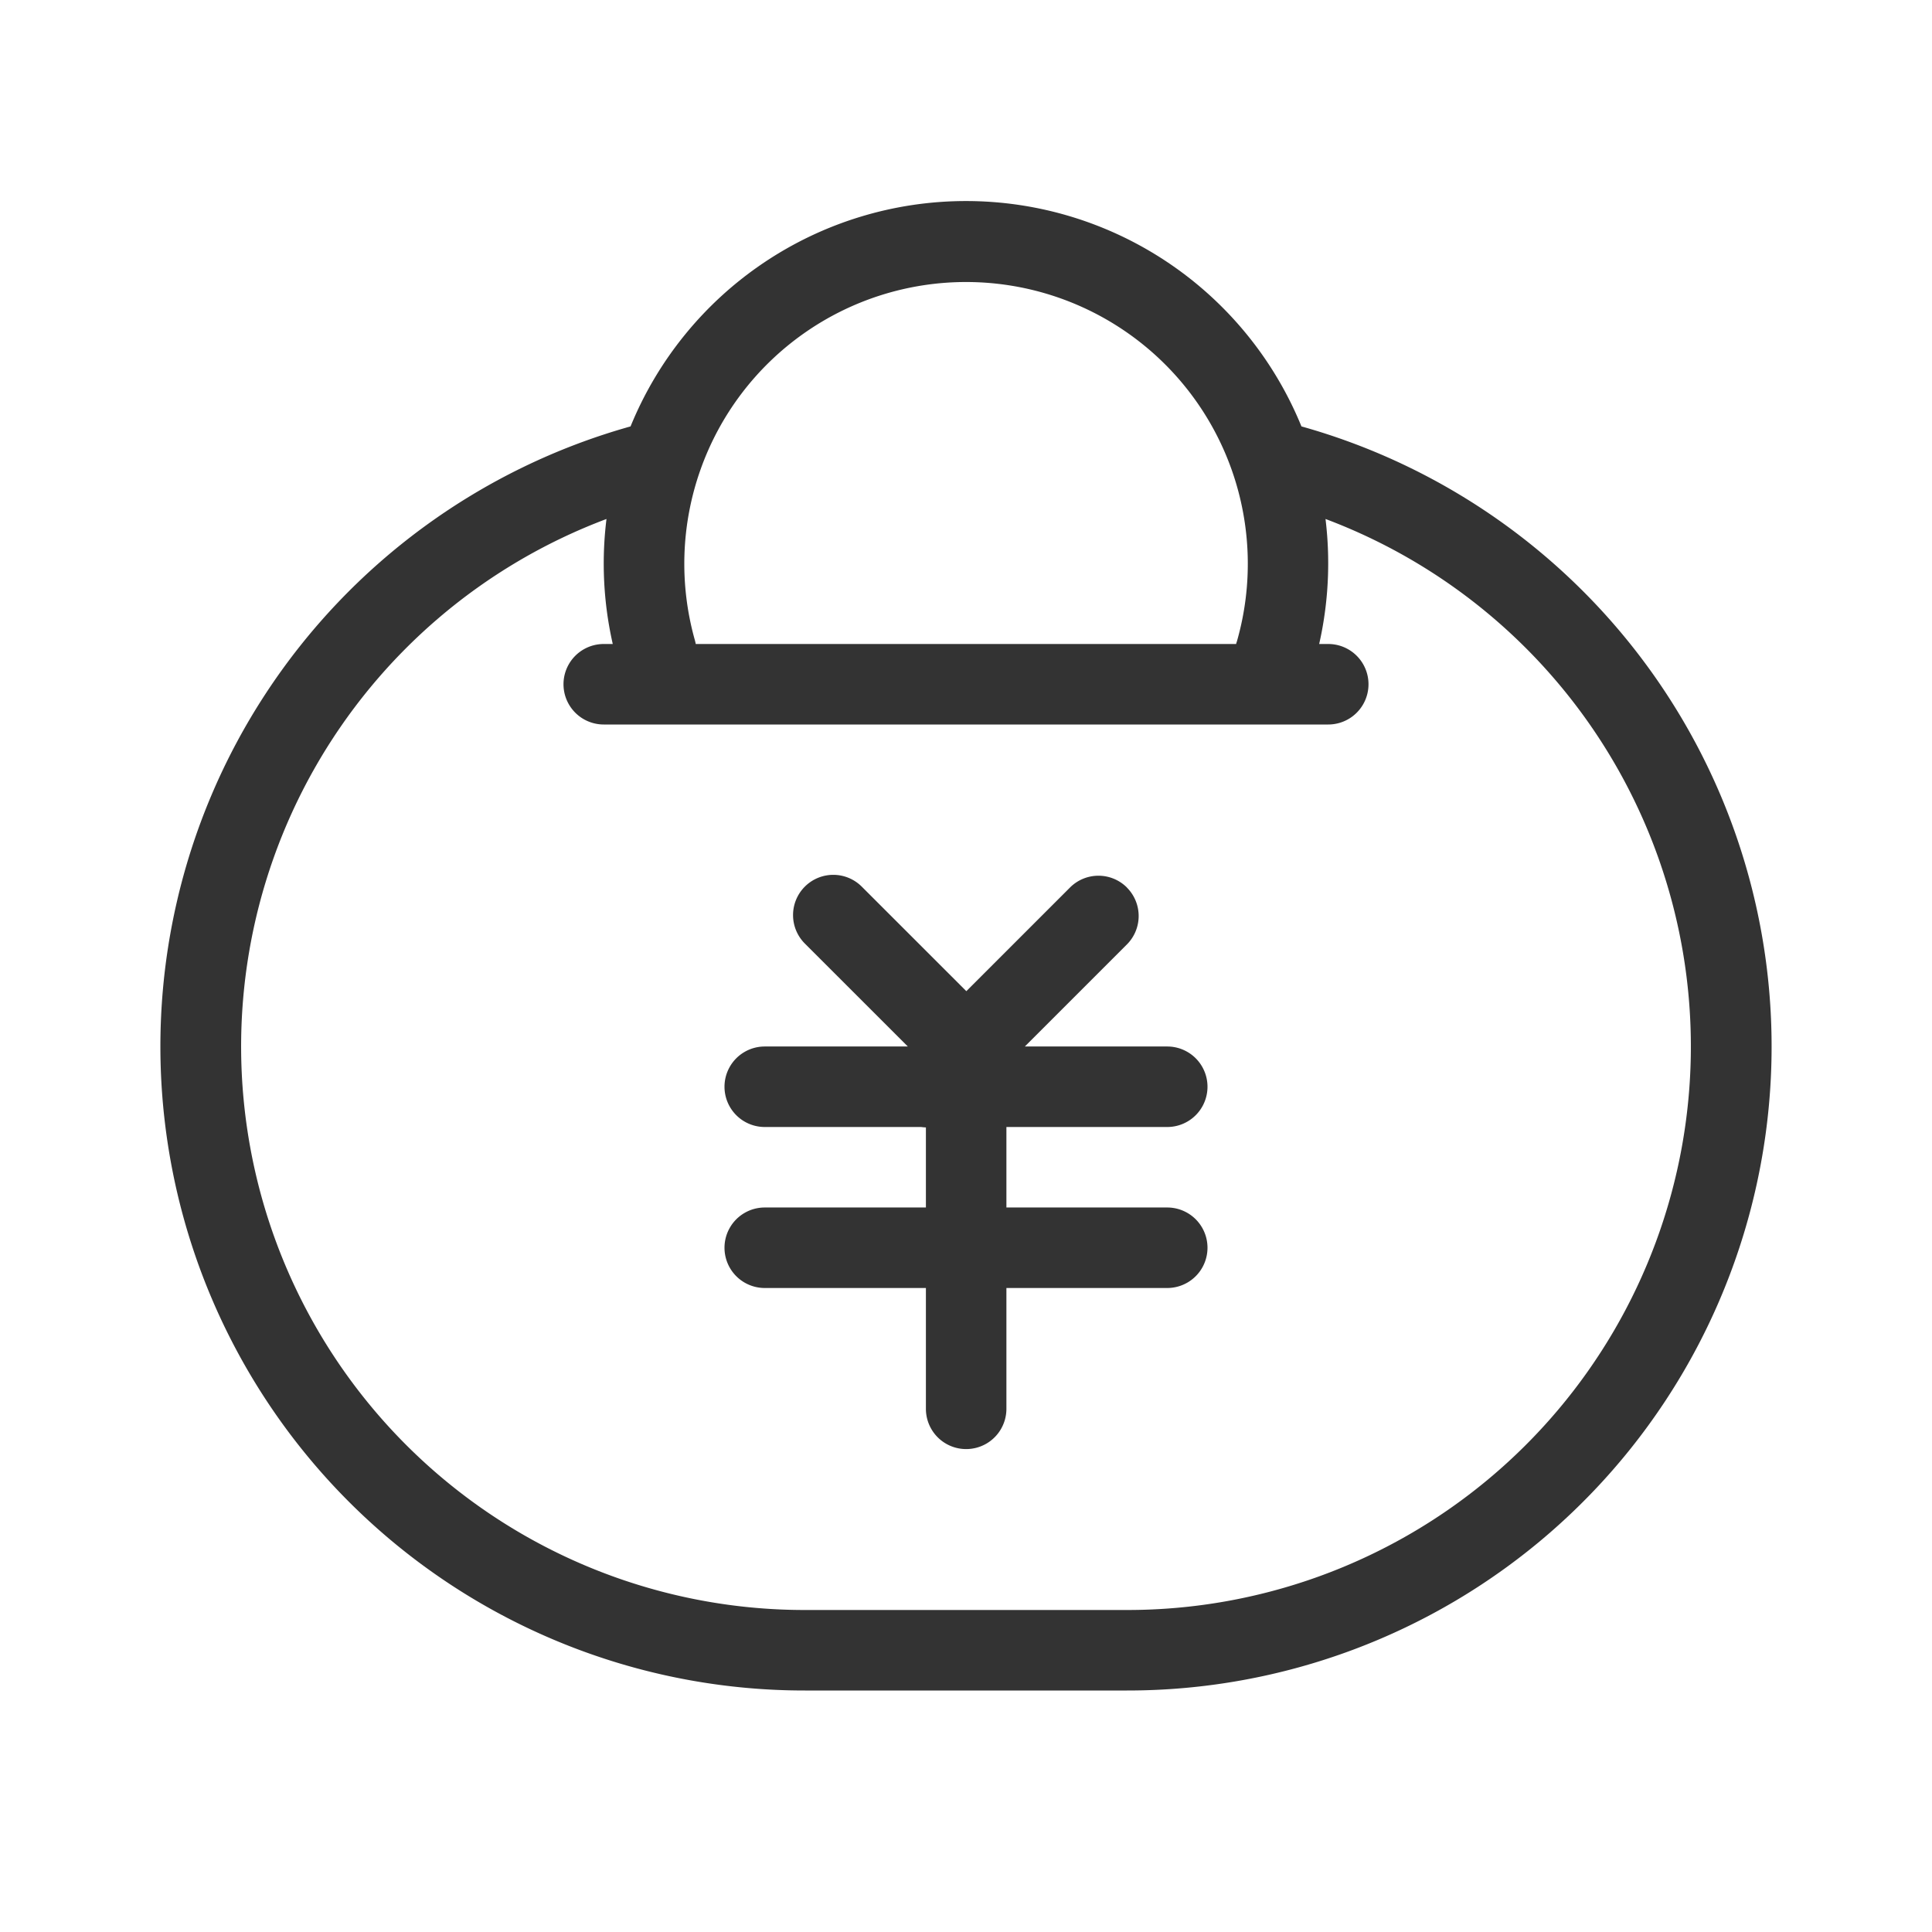 <?xml version="1.0" standalone="no"?><!DOCTYPE svg PUBLIC "-//W3C//DTD SVG 1.1//EN" "http://www.w3.org/Graphics/SVG/1.1/DTD/svg11.dtd"><svg class="icon" width="200px" height="200.00px" viewBox="0 0 1024 1024" version="1.1" xmlns="http://www.w3.org/2000/svg"><path fill="#333333" d="M689.792 226.005A341.333 341.333 0 0 1 597.333 896h-170.667A341.333 341.333 0 0 1 334.208 226.005a192.043 192.043 0 0 1 355.584 0z m-368.341 49.067A298.667 298.667 0 0 0 426.667 853.333h170.667a298.667 298.667 0 0 0 105.216-578.261 193.92 193.92 0 0 1-5.973 76.501 21.333 21.333 0 1 1-40.96-11.733 149.333 149.333 0 1 0-287.317-0.512 21.333 21.333 0 1 1-41.088 11.563 192.128 192.128 0 0 1-5.76-75.819zM320 341.333h384a21.333 21.333 0 1 1 0 42.667h-384a21.333 21.333 0 0 1 0-42.667z m85.333 213.333h213.333a21.333 21.333 0 1 1 0 42.667h-213.333a21.333 21.333 0 1 1 0-42.667z m0 85.333h213.333a21.333 21.333 0 1 1 0 42.667h-213.333a21.333 21.333 0 1 1 0-42.667z m106.752-85.291a21.333 21.333 0 0 1 21.333 21.333v170.667a21.333 21.333 0 0 1-42.667 0v-170.667a21.333 21.333 0 0 1 21.333-21.333z m-85.504-84.779a21.333 21.333 0 0 1 30.165 0l90.539 90.496a21.333 21.333 0 1 1-30.165 30.165l-90.539-90.496a21.333 21.333 0 0 1 0-30.165z m170.667 0.469a21.333 21.333 0 0 1 0 30.208l-90.453 90.453a21.333 21.333 0 1 1-30.208-30.123l90.539-90.539a21.333 21.333 0 0 1 30.165 0z"  /></svg>